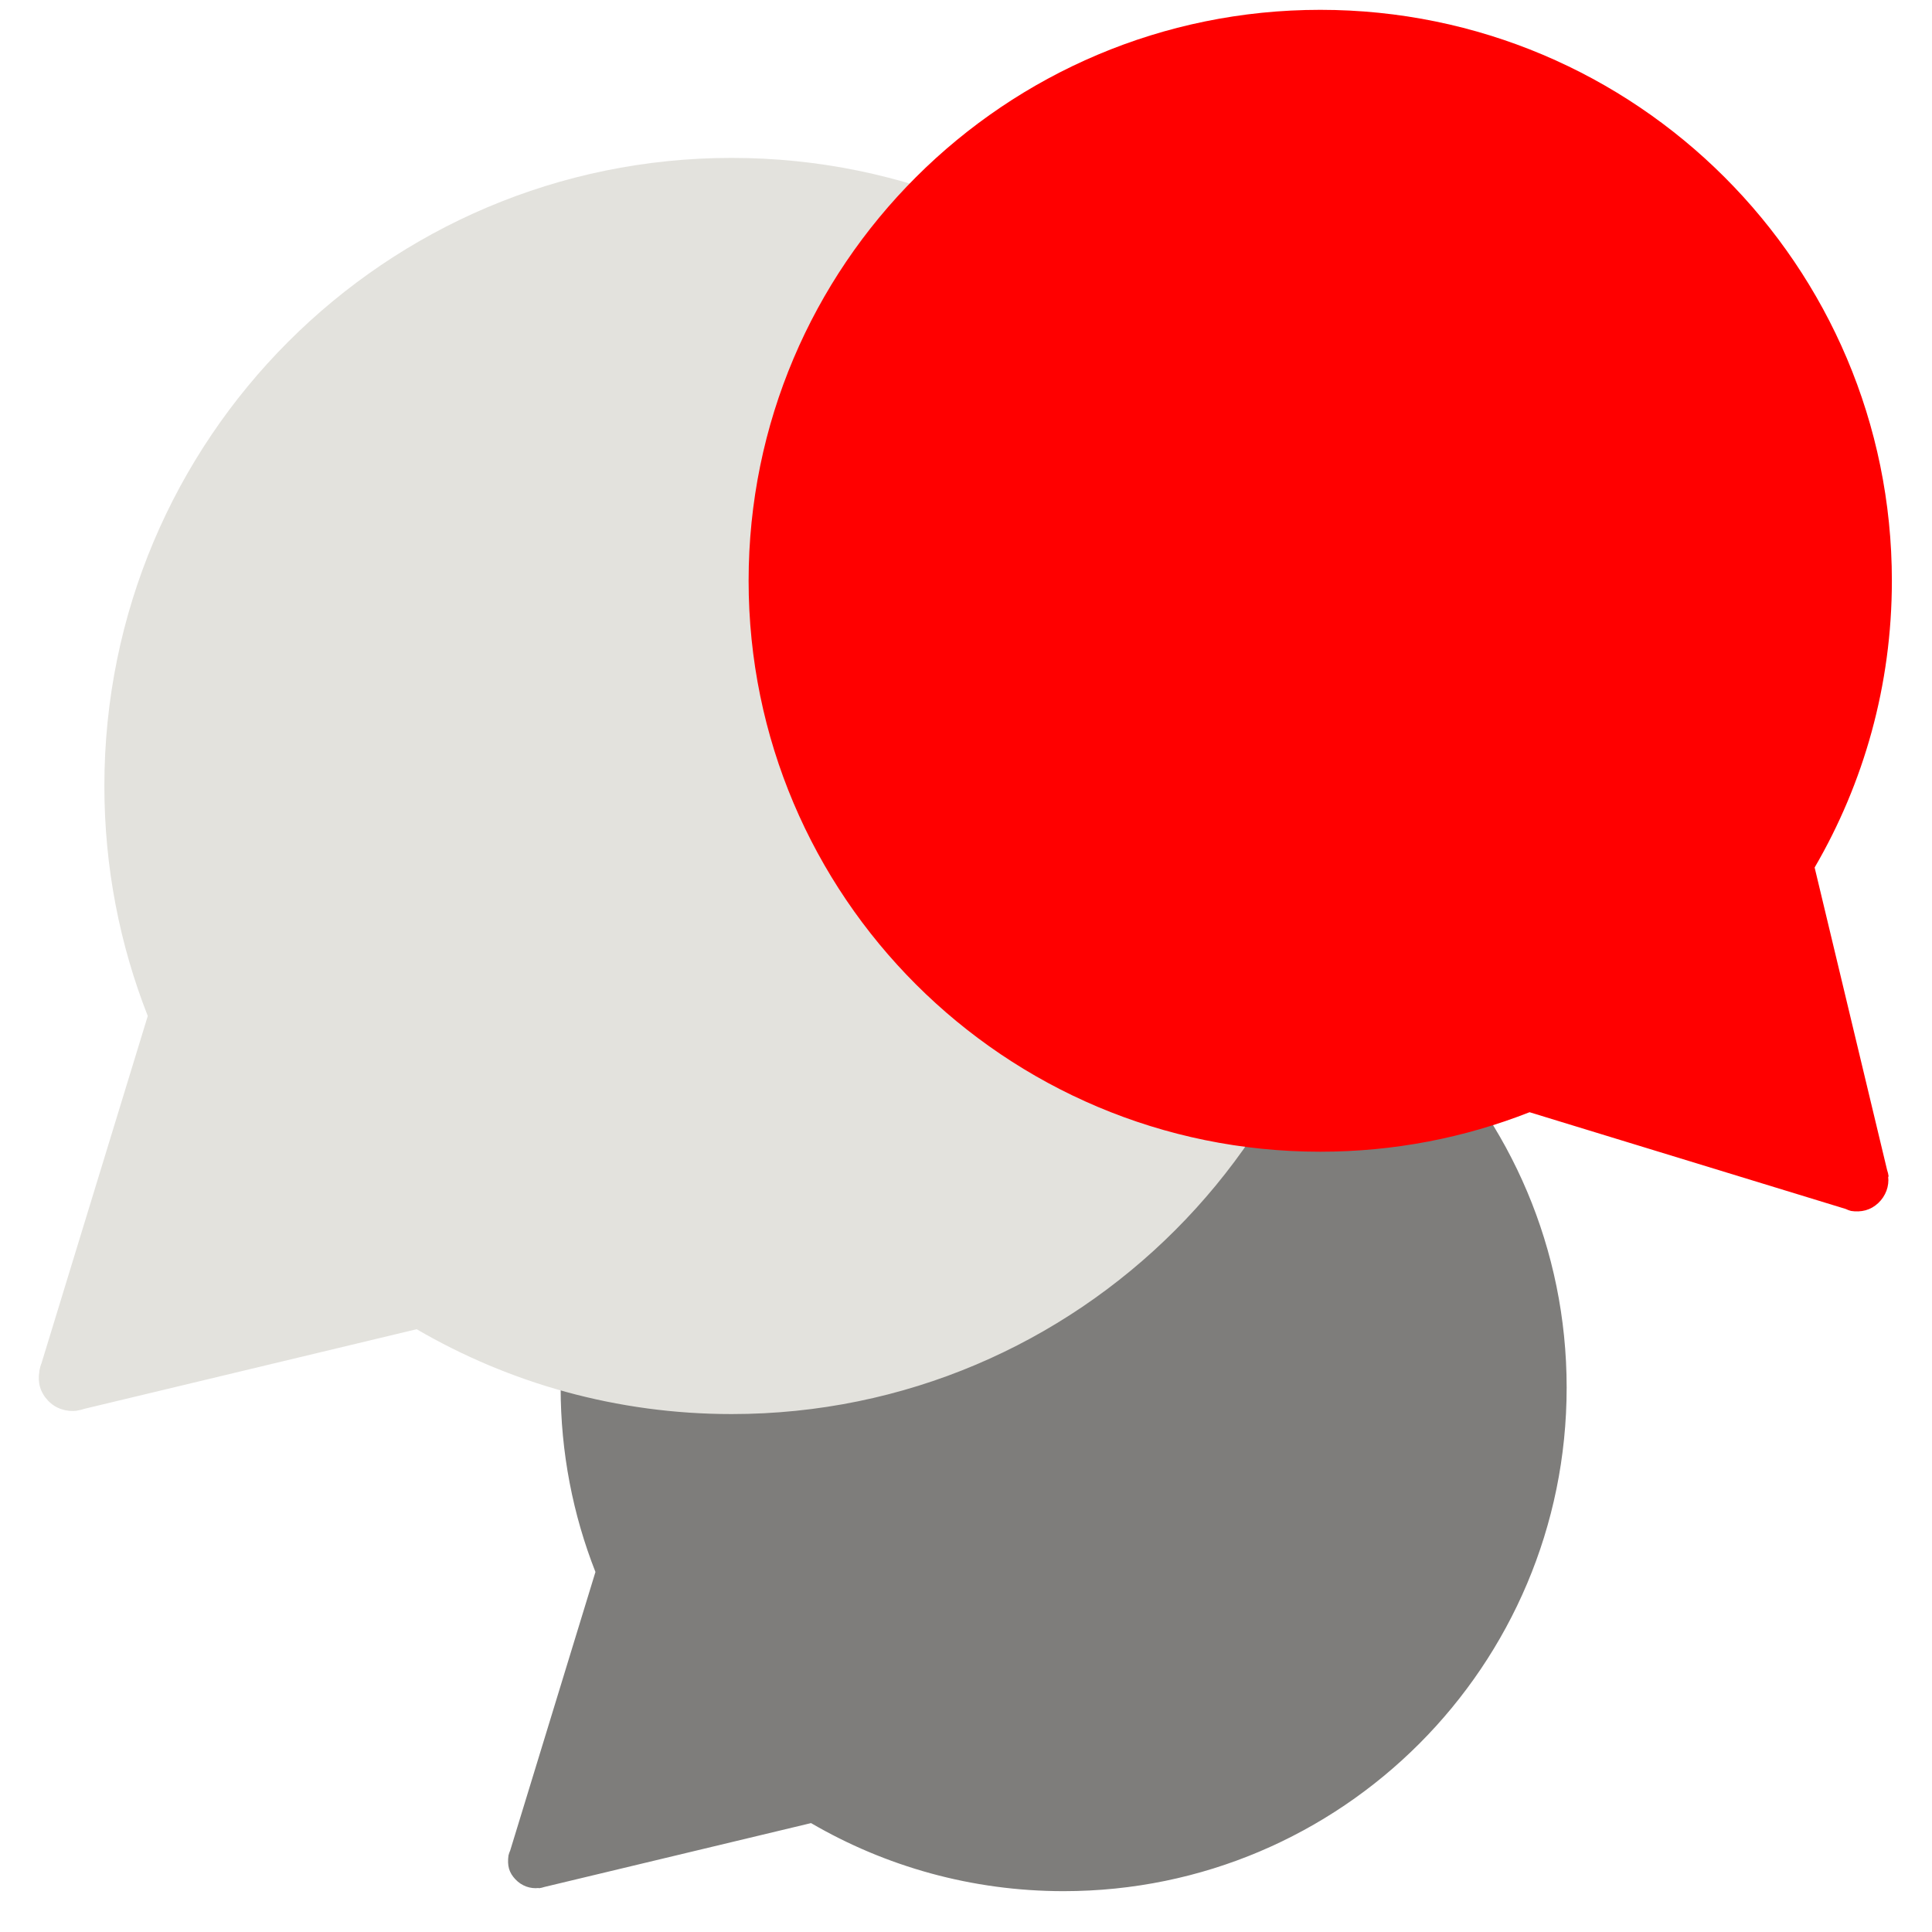 <?xml version="1.0" encoding="UTF-8" standalone="no"?><!DOCTYPE svg PUBLIC "-//W3C//DTD SVG 1.1//EN" "http://www.w3.org/Graphics/SVG/1.1/DTD/svg11.dtd"><svg width="100%" height="100%" viewBox="0 0 317 317" version="1.1" xmlns="http://www.w3.org/2000/svg" xmlns:xlink="http://www.w3.org/1999/xlink" xml:space="preserve" xmlns:serif="http://www.serif.com/" style="fill-rule:evenodd;clip-rule:evenodd;stroke-linejoin:round;stroke-miterlimit:2;"><g><path d="M174.523,145.038c-45.582,-0 -82.533,36.995 -82.533,82.632c0,10.681 2.025,20.888 5.71,30.258l-13.987,45.701c-0.119,0.281 -0.206,0.468 -0.265,0.763l-0.018,-0.043l0.011,-0c-0.256,1.831 0.106,2.923 1.126,4.01c1.019,1.086 2.451,1.59 3.824,1.42l0,0.032l0.059,0.002c0.303,-0.038 0.603,-0.108 0.893,-0.207l43.732,-10.474c12.181,7.097 26.34,11.167 41.448,11.167c45.581,0 82.532,-36.994 82.532,-82.631c0,-45.635 -36.951,-82.63 -82.533,-82.63Z" style="fill:#7e7d7b;fill-rule:nonzero;"/><path d="M120.055,25.907c-56.846,0 -102.93,46.139 -102.93,103.055c0,13.321 2.525,26.051 7.121,37.738l-17.443,56.996c-0.148,0.35 -0.256,0.787 -0.331,1.156l-0.022,0.149l0.012,-0c-0.318,1.831 0.132,3.441 1.405,4.797c1.271,1.355 3.057,1.882 4.769,1.669c-0.001,0.004 0,-0.01 0,-0.01l0.072,-0.023c0.38,-0.053 0.753,-0.144 1.115,-0.272l54.541,-13.067c15.191,8.85 32.848,13.922 51.691,13.922c56.847,0 102.93,-46.139 102.93,-103.055c0,-56.916 -46.082,-103.055 -102.93,-103.055Z" style="fill:#e3e2dd;fill-rule:nonzero;"/><path d="M309.889,193.058l-0.012,-0.066c-0.046,-0.346 -0.128,-0.686 -0.243,-1.015l-11.891,-49.639c8.056,-13.826 12.673,-29.896 12.673,-47.045c0,-51.738 -41.992,-93.68 -93.792,-93.68c-51.8,0 -93.793,41.942 -93.793,93.68c0,51.737 41.992,93.679 93.792,93.679c12.124,-0 23.71,-2.298 34.346,-6.481l51.873,15.875c0.319,0.135 0.499,0.234 0.834,0.301l-0.081,0.021l0,-0.012c1.831,0.29 3.35,-0.121 4.583,-1.278c1.234,-1.158 1.822,-2.782 1.629,-4.341c0.003,0.001 0.082,0.001 0.082,0.001Z" style="fill:#f00;fill-rule:nonzero;"/></g></svg>